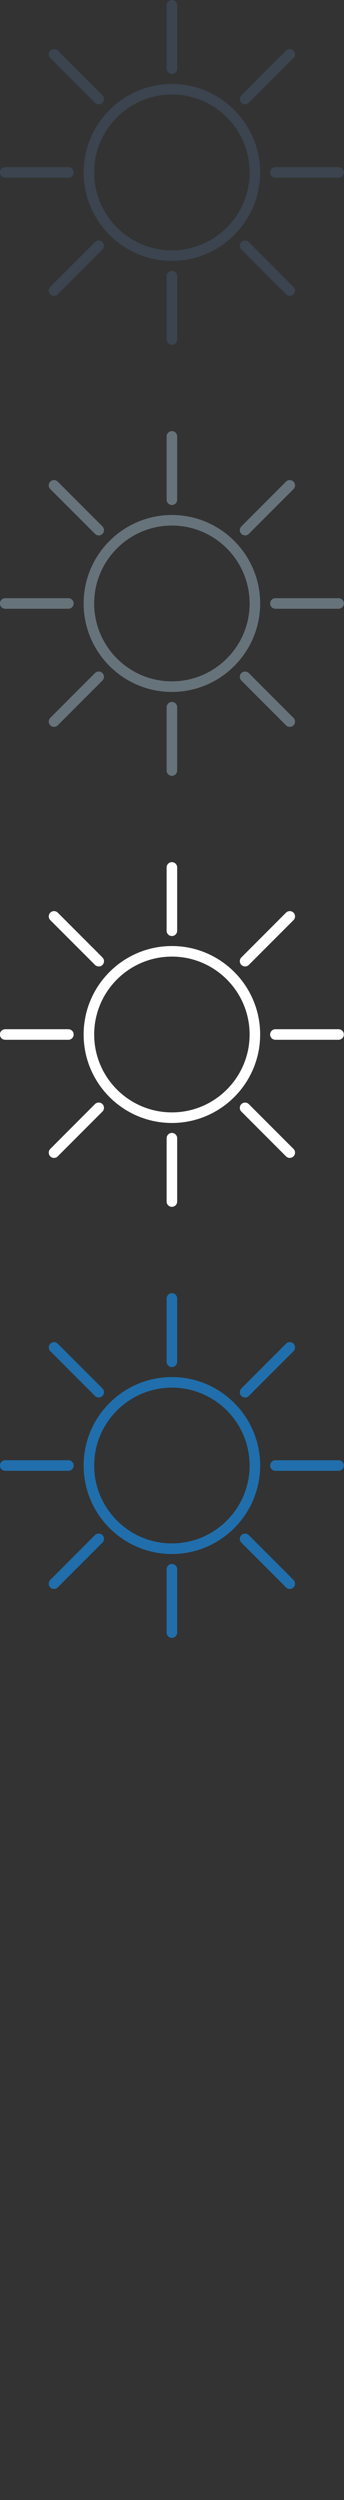 <svg width="32" height="232" viewBox="0 0 32 232" xmlns="http://www.w3.org/2000/svg"><rect x="0" y="0" width="32" height="232" fill="#333333" stroke="none"/><g fill="none" fill-rule="evenodd"><g fill="#3B444F"><path d="M15.99 24.212c-4.528 0-8.21-3.683-8.21-8.21 0-4.527 3.682-8.21 8.21-8.21 4.527 0 8.21 3.683 8.21 8.21 0 4.527-3.683 8.21-8.21 8.21zm0-15.44c-3.987 0-7.23 3.243-7.23 7.23 0 3.986 3.243 7.228 7.23 7.228 3.986 0 7.23-3.242 7.23-7.228 0-3.987-3.244-7.23-7.23-7.23z" id="Fill-1"/><path d="M15.99 6.865c-.27 0-.49-.22-.49-.49V.497c0-.27.22-.49.49-.49s.49.22.49.49v5.878c0 .27-.22.49-.49.49" id="Fill-2"/><path d="M15.99 31.996c-.27 0-.49-.218-.49-.49V25.63c0-.272.22-.492.49-.492s.49.22.49.49v5.88c0 .27-.22.488-.49.488" id="Fill-3"/><path d="M31.496 16.492h-5.878c-.27 0-.49-.22-.49-.49s.22-.49.49-.49h5.878c.272 0 .49.22.49.49s-.218.49-.49.49" id="Fill-4"/><path d="M6.36 16.492H.484c-.272 0-.49-.22-.49-.49s.218-.49.49-.49H6.36c.272 0 .492.22.492.49s-.22.49-.49.49" id="Fill-5"/><path d="M22.797 9.685c-.125 0-.25-.048-.345-.144-.192-.19-.192-.5 0-.69l4.156-4.157c.192-.19.502-.19.694 0 .19.193.19.503 0 .695L23.144 9.54c-.096.097-.22.145-.347.145" id="Fill-6"/><path d="M5.024 27.456c-.125 0-.25-.048-.346-.144-.19-.19-.19-.502 0-.693l4.157-4.16c.19-.19.502-.19.693 0 .192.192.192.502 0 .694L5.37 27.312c-.095.096-.22.144-.346.144" id="Fill-7"/><path d="M26.955 27.456c-.126 0-.25-.048-.347-.144l-4.156-4.156c-.192-.192-.192-.502 0-.694.19-.19.5-.19.692 0l4.158 4.157c.19.19.19.5 0 .69-.096.096-.222.144-.347.144" id="Fill-8"/><path d="M9.182 9.685c-.126 0-.25-.048-.347-.144L4.678 5.388c-.19-.192-.19-.502 0-.694.19-.19.5-.19.693 0L9.53 8.85c.193.19.193.502 0 .693-.094.097-.22.145-.345.145" id="Fill-9"/></g><g fill="#67737B"><path d="M15.99 64.212c-4.528 0-8.21-3.683-8.21-8.21 0-4.527 3.682-8.21 8.21-8.21 4.527 0 8.21 3.683 8.21 8.21 0 4.527-3.683 8.21-8.21 8.21zm0-15.44c-3.987 0-7.23 3.243-7.23 7.23 0 3.986 3.243 7.228 7.23 7.228 3.986 0 7.23-3.242 7.23-7.228 0-3.987-3.244-7.23-7.23-7.23z"/><path d="M15.99 46.865c-.27 0-.49-.22-.49-.49v-5.878c0-.27.22-.49.49-.49s.49.22.49.49v5.878c0 .27-.22.49-.49.49"/><path d="M15.99 71.996c-.27 0-.49-.218-.49-.49V65.63c0-.272.22-.492.49-.492s.49.22.49.49v5.88c0 .27-.22.488-.49.488"/><path d="M31.496 56.492h-5.878c-.27 0-.49-.22-.49-.49s.22-.49.49-.49h5.878c.272 0 .49.22.49.49s-.218.49-.49.49"/><path d="M6.36 56.492H.484c-.272 0-.49-.22-.49-.49s.218-.49.49-.49H6.36c.272 0 .492.22.492.49s-.22.49-.49.49"/><path d="M22.797 49.685c-.125 0-.25-.048-.345-.144-.192-.19-.192-.5 0-.69l4.156-4.157c.192-.19.502-.19.694 0 .19.193.19.503 0 .695l-4.158 4.156c-.096.097-.22.145-.347.145"/><path d="M5.024 67.456c-.125 0-.25-.048-.346-.144-.19-.19-.19-.502 0-.693l4.157-4.16c.19-.19.502-.19.693 0 .192.192.192.502 0 .694L5.37 67.312c-.095.096-.22.144-.346.144"/><path d="M26.955 67.456c-.126 0-.25-.048-.347-.144l-4.156-4.156c-.192-.192-.192-.502 0-.694.19-.19.5-.19.692 0l4.158 4.157c.19.19.19.5 0 .69-.096.096-.222.144-.347.144"/><path d="M9.182 49.685c-.126 0-.25-.048-.347-.144l-4.157-4.153c-.19-.192-.19-.502 0-.694.19-.19.5-.19.693 0l4.16 4.157c.19.19.19.502 0 .693-.095.097-.22.145-.346.145"/></g><g fill="#fff"><path d="M15.99 104.212c-4.528 0-8.21-3.683-8.21-8.21 0-4.527 3.682-8.21 8.21-8.21 4.527 0 8.21 3.683 8.21 8.21 0 4.527-3.683 8.21-8.21 8.21zm0-15.44c-3.987 0-7.23 3.243-7.23 7.23 0 3.986 3.243 7.228 7.23 7.228 3.986 0 7.23-3.242 7.23-7.228 0-3.987-3.244-7.23-7.23-7.23zM15.99 86.865c-.27 0-.49-.22-.49-.49v-5.878c0-.27.22-.49.49-.49s.49.22.49.49v5.878c0 .27-.22.49-.49.49M15.99 111.996c-.27 0-.49-.218-.49-.49v-5.877c0-.274.22-.494.49-.494s.49.22.49.49v5.88c0 .27-.22.488-.49.488M31.496 96.492h-5.878c-.27 0-.49-.22-.49-.49s.22-.49.49-.49h5.878c.272 0 .49.22.49.49s-.218.49-.49.49M6.36 96.492H.484c-.272 0-.49-.22-.49-.49s.218-.49.49-.49H6.36c.272 0 .492.22.492.49s-.22.49-.49.49M22.797 89.685c-.125 0-.25-.048-.345-.144-.192-.19-.192-.5 0-.69l4.156-4.157c.192-.19.502-.19.694 0 .19.193.19.503 0 .695l-4.158 4.156c-.096.097-.22.145-.347.145M5.024 107.456c-.125 0-.25-.048-.346-.144-.19-.19-.19-.502 0-.693l4.157-4.16c.19-.19.502-.19.693 0 .192.192.192.502 0 .694L5.37 107.31c-.094.097-.22.145-.345.145M26.955 107.456c-.126 0-.25-.048-.347-.144l-4.156-4.156c-.192-.192-.192-.502 0-.694.19-.19.5-.19.692 0l4.158 4.157c.19.19.19.5 0 .69-.096.096-.222.144-.347.144M9.182 89.685c-.126 0-.25-.048-.347-.144l-4.157-4.153c-.19-.192-.19-.502 0-.694.19-.19.5-.19.693 0l4.16 4.157c.19.19.19.502 0 .693-.095.097-.22.145-.346.145"/></g><path d="M15.99 144.212c-4.528 0-8.21-3.683-8.21-8.21 0-4.527 3.682-8.21 8.21-8.21 4.527 0 8.21 3.683 8.21 8.21 0 4.527-3.683 8.21-8.21 8.21zm0-15.44c-3.987 0-7.23 3.243-7.23 7.23 0 3.986 3.243 7.228 7.23 7.228 3.986 0 7.23-3.242 7.23-7.228 0-3.987-3.244-7.23-7.23-7.23zm0-1.907c-.27 0-.49-.22-.49-.49v-5.878c0-.27.22-.49.49-.49s.49.22.49.49v5.878c0 .27-.22.49-.49.49m0 25.13c-.27 0-.49-.217-.49-.49v-5.876c0-.274.22-.494.49-.494s.49.22.49.49v5.88c0 .27-.22.488-.49.488m15.506-15.502h-5.878c-.27 0-.49-.22-.49-.49s.22-.49.49-.49h5.878c.272 0 .49.22.49.49s-.218.49-.49.49m-25.136 0H.484c-.272 0-.49-.22-.49-.49s.218-.49.49-.49H6.36c.272 0 .492.22.492.49s-.22.49-.49.49m16.435-6.807c-.125 0-.25-.048-.345-.144-.192-.19-.192-.5 0-.69l4.156-4.157c.192-.19.502-.19.694 0 .19.193.19.503 0 .695l-4.158 4.156c-.096.097-.22.145-.347.145M5.024 147.455c-.125 0-.25-.048-.346-.144-.19-.19-.19-.502 0-.693l4.157-4.16c.19-.19.502-.19.693 0 .192.192.192.502 0 .694L5.37 147.31c-.094.097-.22.145-.345.145m21.93 0c-.126 0-.25-.047-.347-.143l-4.156-4.156c-.192-.192-.192-.502 0-.694.19-.19.5-.19.692 0l4.158 4.157c.19.19.19.5 0 .69-.096.096-.222.144-.347.144m-17.773-17.77c-.126 0-.25-.047-.347-.143l-4.157-4.153c-.19-.192-.19-.502 0-.694.19-.19.5-.19.693 0l4.16 4.157c.19.19.19.502 0 .693-.095.097-.22.145-.346.145" fill="#206FAC"/></g></svg>